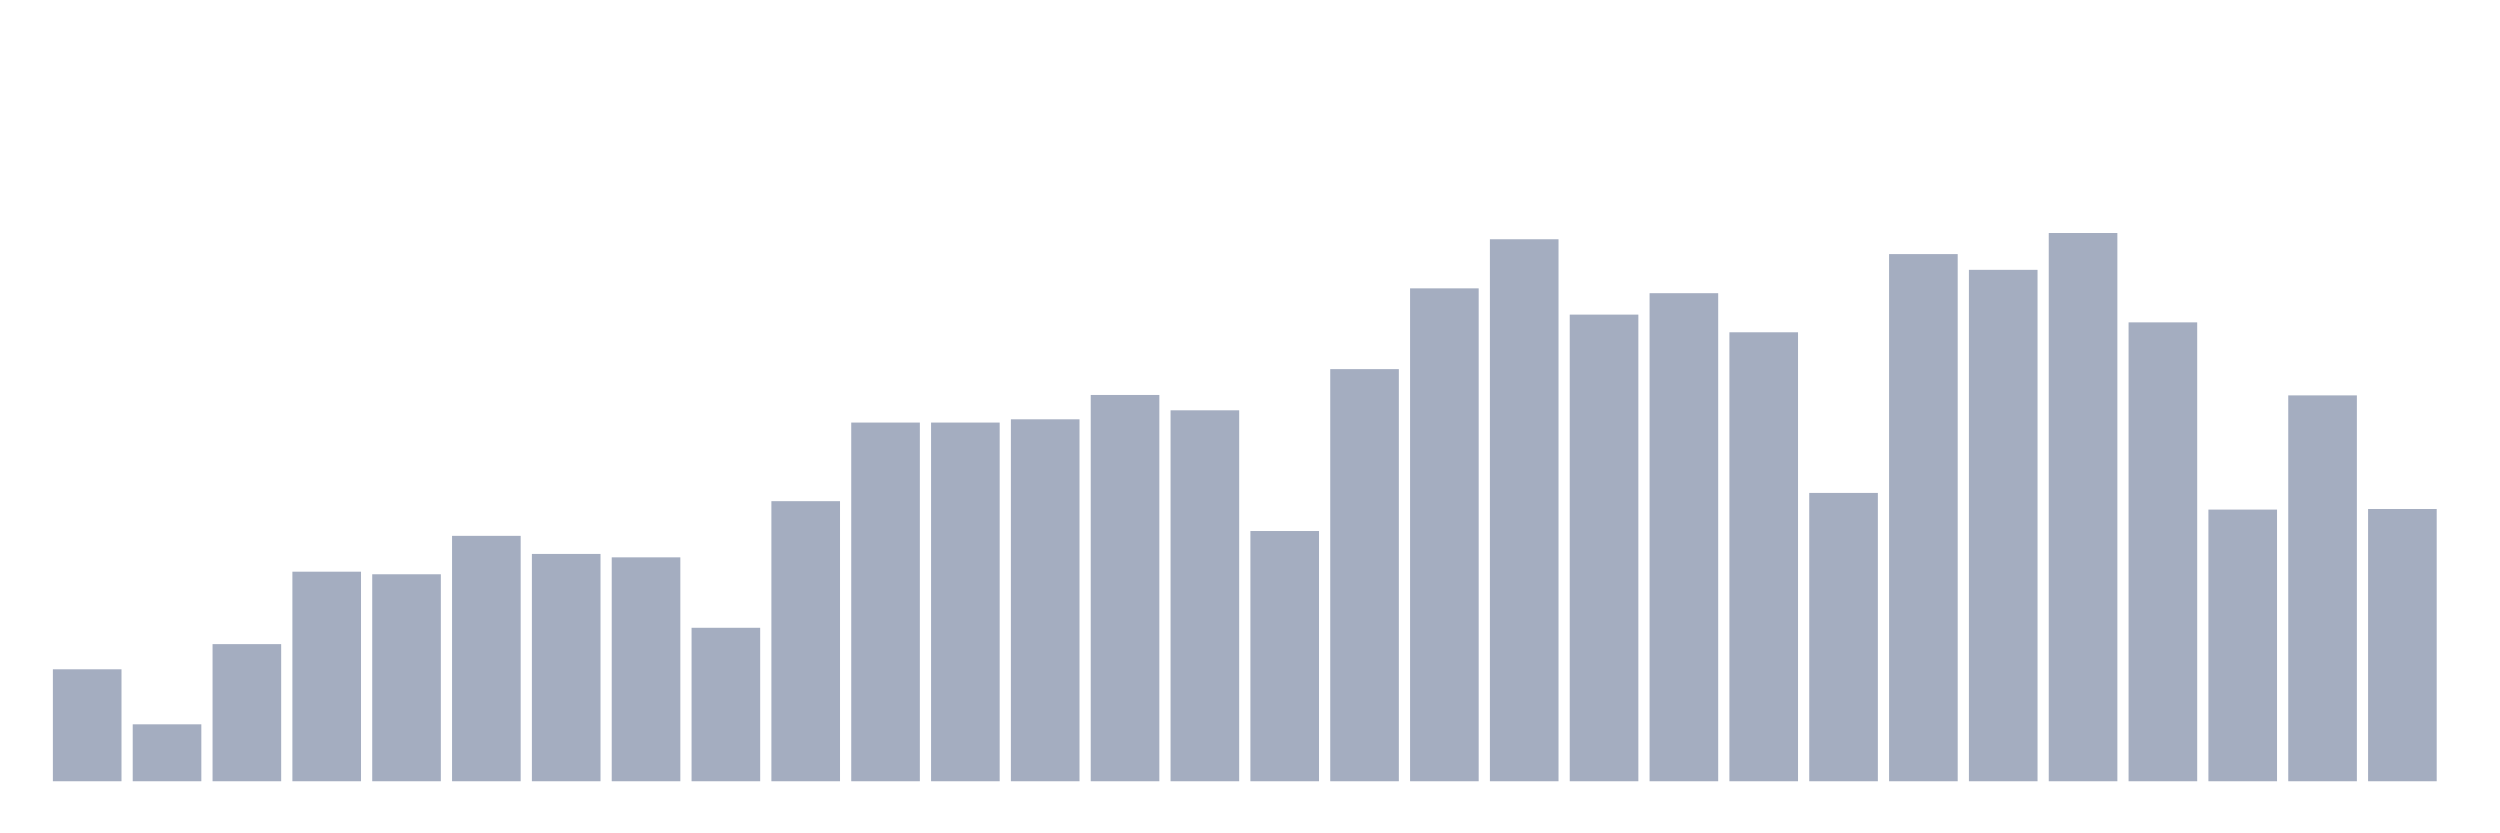 <svg xmlns="http://www.w3.org/2000/svg" viewBox="0 0 480 160"><g transform="translate(10,10)"><rect class="bar" x="0.153" width="13.175" y="118.506" height="21.494" fill="rgb(164,173,192)"></rect><rect class="bar" x="15.482" width="13.175" y="129.069" height="10.931" fill="rgb(164,173,192)"></rect><rect class="bar" x="30.81" width="13.175" y="113.672" height="26.328" fill="rgb(164,173,192)"></rect><rect class="bar" x="46.138" width="13.175" y="99.764" height="40.236" fill="rgb(164,173,192)"></rect><rect class="bar" x="61.466" width="13.175" y="100.26" height="39.74" fill="rgb(164,173,192)"></rect><rect class="bar" x="76.794" width="13.175" y="92.882" height="47.118" fill="rgb(164,173,192)"></rect><rect class="bar" x="92.123" width="13.175" y="96.355" height="43.645" fill="rgb(164,173,192)"></rect><rect class="bar" x="107.451" width="13.175" y="97.011" height="42.989" fill="rgb(164,173,192)"></rect><rect class="bar" x="122.779" width="13.175" y="110.535" height="29.465" fill="rgb(164,173,192)"></rect><rect class="bar" x="138.107" width="13.175" y="86.224" height="53.776" fill="rgb(164,173,192)"></rect><rect class="bar" x="153.436" width="13.175" y="71.132" height="68.868" fill="rgb(164,173,192)"></rect><rect class="bar" x="168.764" width="13.175" y="71.132" height="68.868" fill="rgb(164,173,192)"></rect><rect class="bar" x="184.092" width="13.175" y="70.507" height="69.493" fill="rgb(164,173,192)"></rect><rect class="bar" x="199.42" width="13.175" y="65.834" height="74.166" fill="rgb(164,173,192)"></rect><rect class="bar" x="214.748" width="13.175" y="68.779" height="71.221" fill="rgb(164,173,192)"></rect><rect class="bar" x="230.077" width="13.175" y="91.954" height="48.046" fill="rgb(164,173,192)"></rect><rect class="bar" x="245.405" width="13.175" y="60.873" height="79.127" fill="rgb(164,173,192)"></rect><rect class="bar" x="260.733" width="13.175" y="45.364" height="94.636" fill="rgb(164,173,192)"></rect><rect class="bar" x="276.061" width="13.175" y="35.937" height="104.063" fill="rgb(164,173,192)"></rect><rect class="bar" x="291.39" width="13.175" y="50.405" height="89.595" fill="rgb(164,173,192)"></rect><rect class="bar" x="306.718" width="13.175" y="46.292" height="93.708" fill="rgb(164,173,192)"></rect><rect class="bar" x="322.046" width="13.175" y="53.798" height="86.202" fill="rgb(164,173,192)"></rect><rect class="bar" x="337.374" width="13.175" y="84.64" height="55.36" fill="rgb(164,173,192)"></rect><rect class="bar" x="352.702" width="13.175" y="38.786" height="101.214" fill="rgb(164,173,192)"></rect><rect class="bar" x="368.031" width="13.175" y="41.811" height="98.189" fill="rgb(164,173,192)"></rect><rect class="bar" x="383.359" width="13.175" y="34.737" height="105.263" fill="rgb(164,173,192)"></rect><rect class="bar" x="398.687" width="13.175" y="51.894" height="88.106" fill="rgb(164,173,192)"></rect><rect class="bar" x="414.015" width="13.175" y="87.841" height="52.159" fill="rgb(164,173,192)"></rect><rect class="bar" x="429.344" width="13.175" y="65.914" height="74.086" fill="rgb(164,173,192)"></rect><rect class="bar" x="444.672" width="13.175" y="87.729" height="52.271" fill="rgb(164,173,192)"></rect></g></svg>